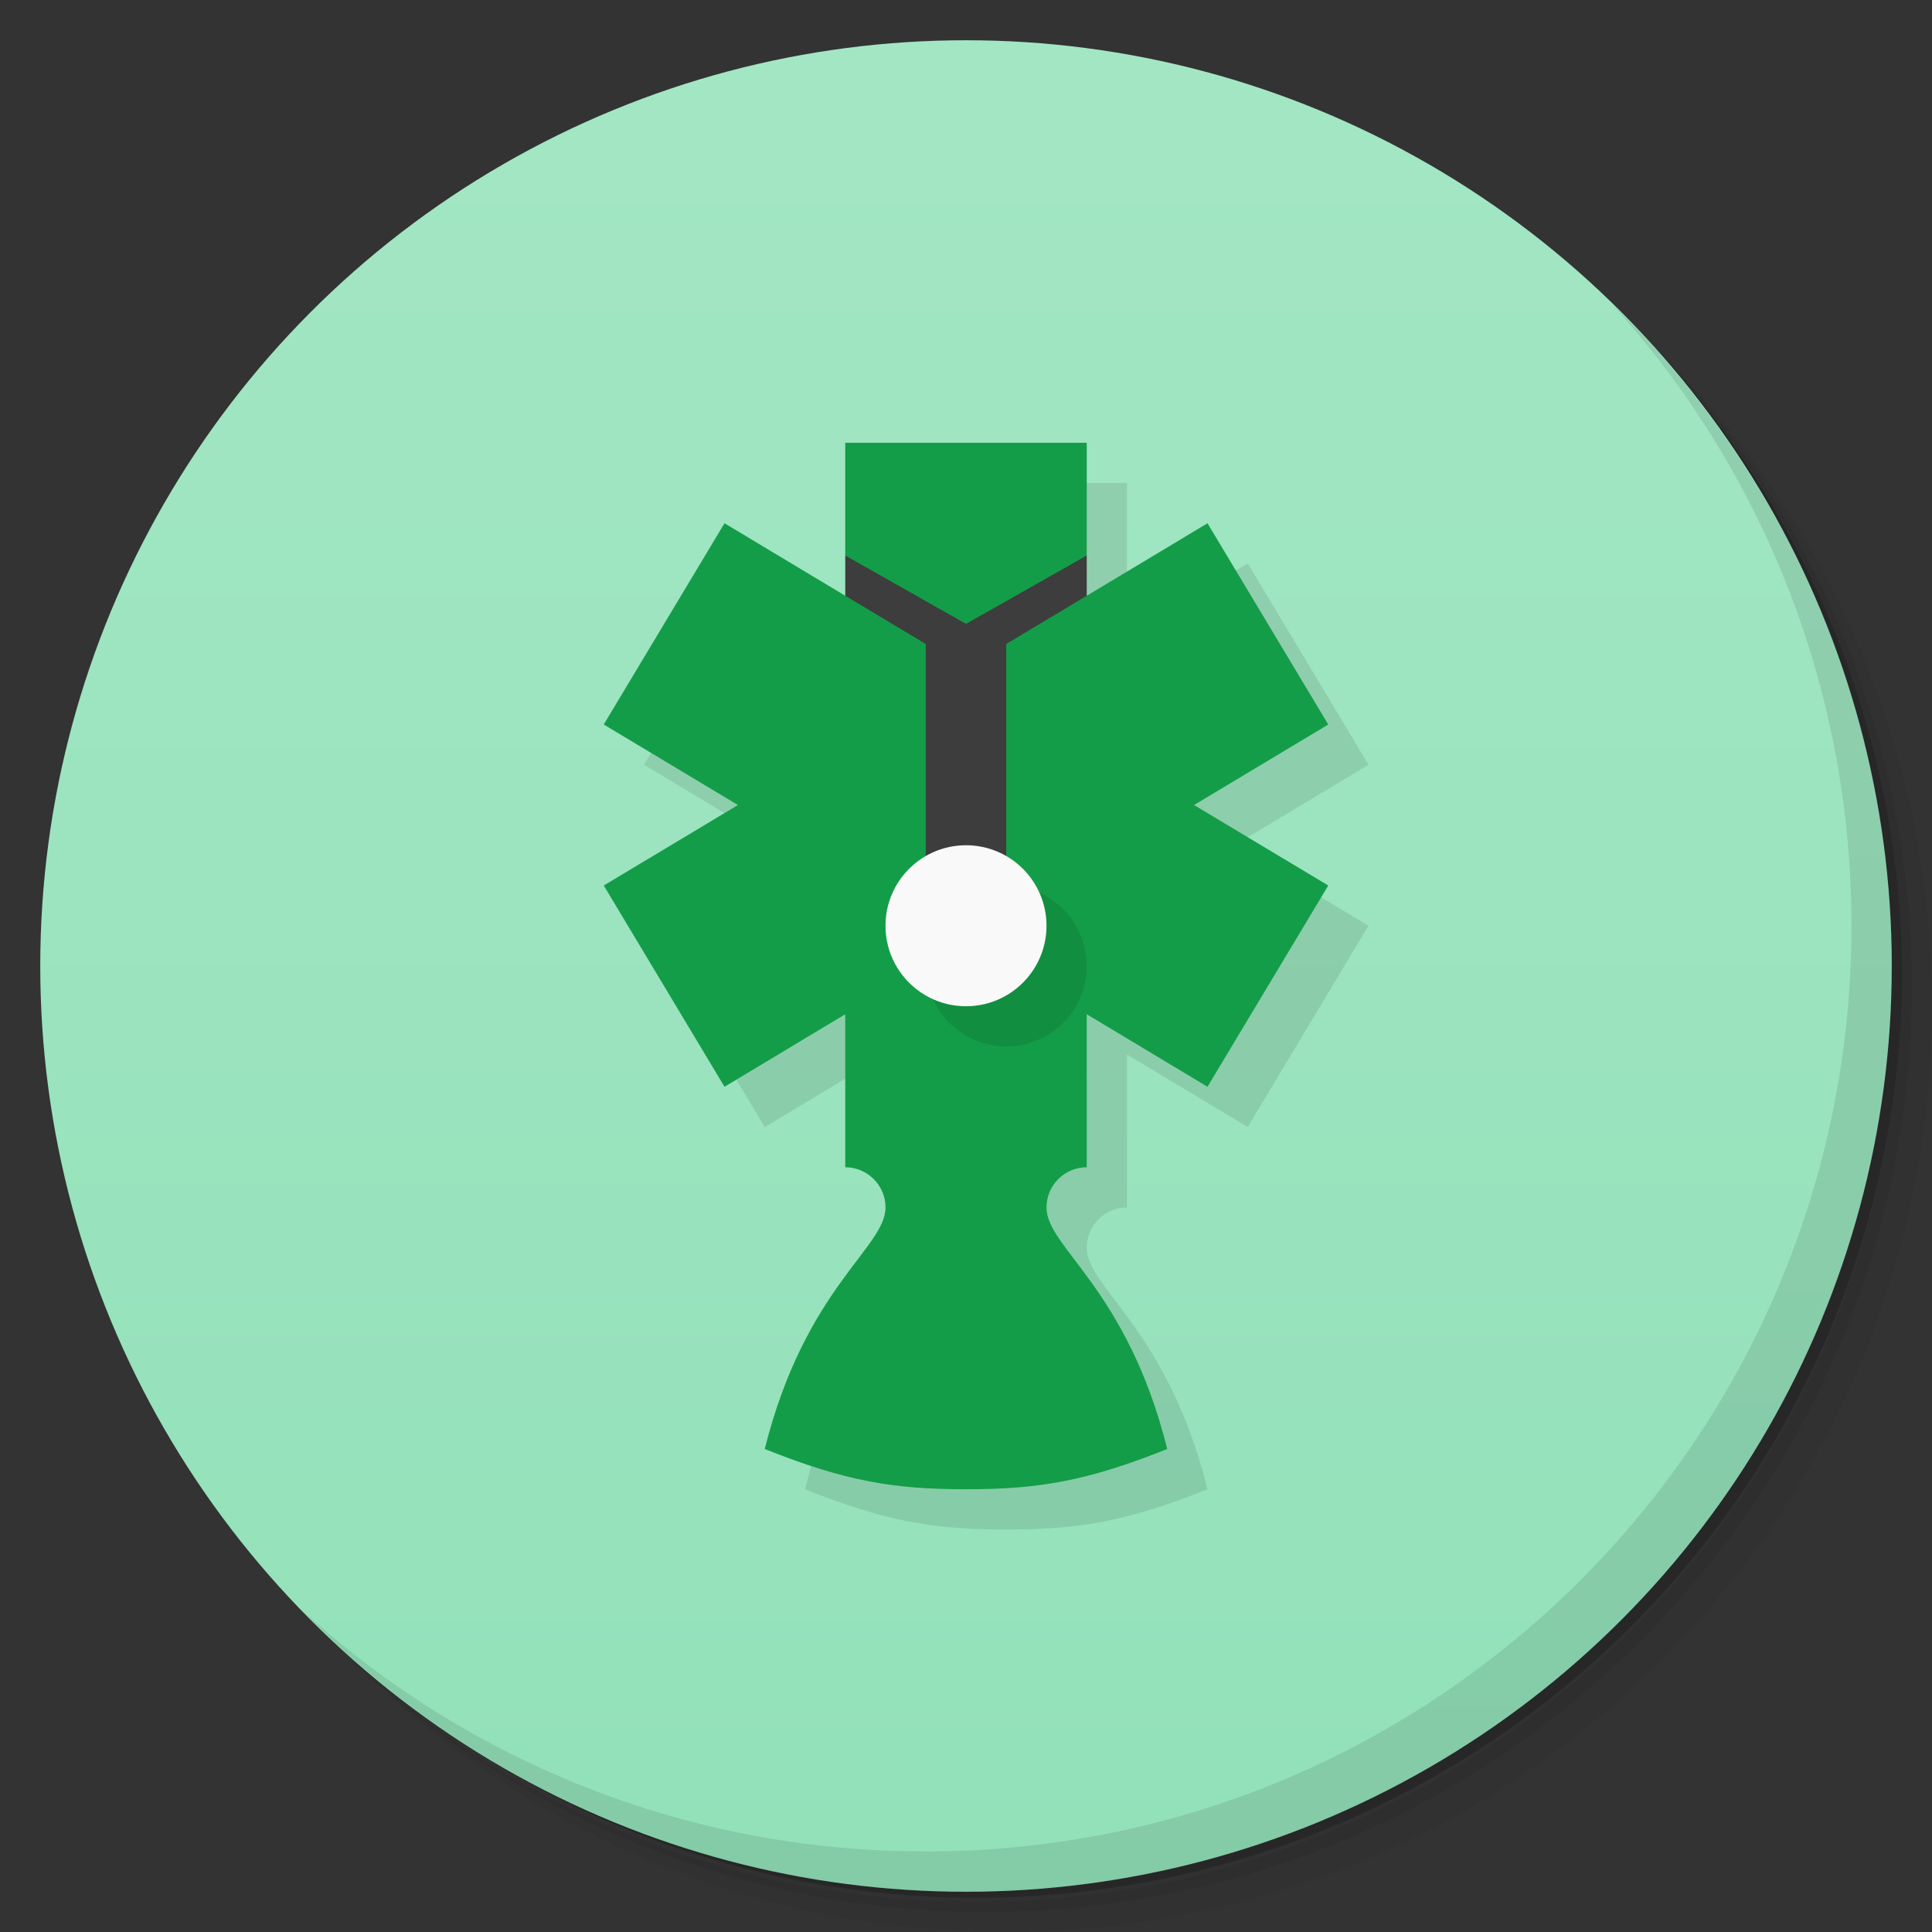 <svg version="1.1" viewBox="0 0 48 48" xmlns="http://www.w3.org/2000/svg">
 <rect x="0" y="0" width="48" height="48" fill="#333333" stroke="none"/>
 <defs>
  <linearGradient id="bg" x2="0" y1="1" y2="47" gradientUnits="userSpaceOnUse">
   <stop style="stop-color:#a3e6c4" offset="0"/>
   <stop style="stop-color:#92e1b9" offset="1"/>
  </linearGradient>
 </defs>
 <path d="m36.31 5c5.859 4.062 9.688 10.831 9.688 18.5 0 12.426-10.07 22.5-22.5 22.5-7.669 0-14.438-3.828-18.5-9.688 1.037 1.822 2.306 3.499 3.781 4.969 4.085 3.712 9.514 5.969 15.469 5.969 12.703 0 23-10.298 23-23 0-5.954-2.256-11.384-5.969-15.469-1.469-1.475-3.147-2.744-4.969-3.781zm4.969 3.781c3.854 4.113 6.219 9.637 6.219 15.719 0 12.703-10.297 23-23 23-6.081 0-11.606-2.364-15.719-6.219 4.16 4.144 9.883 6.719 16.219 6.719 12.703 0 23-10.298 23-23 0-6.335-2.575-12.06-6.719-16.219z" style="opacity:.05"/>
 <path d="m41.28 8.781c3.712 4.085 5.969 9.514 5.969 15.469 0 12.703-10.297 23-23 23-5.954 0-11.384-2.256-15.469-5.969 4.113 3.854 9.637 6.219 15.719 6.219 12.703 0 23-10.298 23-23 0-6.081-2.364-11.606-6.219-15.719z" style="opacity:.1"/>
 <path d="m31.25 2.375c8.615 3.154 14.75 11.417 14.75 21.13 0 12.426-10.07 22.5-22.5 22.5-9.708 0-17.971-6.135-21.12-14.75a23 23 0 0 0 44.875-7 23 23 0 0 0-16-21.875z" style="opacity:.2"/>
 <circle cx="24" cy="24" r="23" style="fill:url(#bg)"/>
 <path d="m22 12v3.801l-3-1.801-3 5 3.334 2-3.334 2 3 5 3-1.801v3.801c0.552 0 1 0.448 1 1 0 1-2 2-3 6 2 0.8 3.2 1 5 1s3-0.2 5-1c-1-4-3-5-3-6 0-0.552 0.448-1 1-1v-3.801l3 1.801 3-5-3.334-2 3.334-2-3-5-3 1.801v-3.801z" style="opacity:.1"/>
 <path d="m40.03 7.531c3.712 4.084 5.969 9.514 5.969 15.469 0 12.703-10.297 23-23 23-5.954 0-11.384-2.256-15.469-5.969 4.178 4.291 10.01 6.969 16.469 6.969 12.703 0 23-10.298 23-23 0-6.462-2.677-12.291-6.969-16.469z" style="opacity:.1"/>
 <path d="m21 11v2.801l1 1.199-1-0.199-3-1.801-3 5 3.334 2-3.334 2 3 5 3-1.801v3.801c0.552 0 1 0.448 1 1 0 1-2 2-3 6 2 0.8 3.2 1 5 1s3-0.2 5-1c-1-4-3-5-3-6 0-0.552 0.448-1 1-1v-3.801l3 1.801 3-5-3.334-2 3.334-2-3-5-3 1.801-1 0.199 1-1.199v-2.801z" style="fill:#149d48"/>
 <path d="m21 13.801v1l2 1.199v6h2v-6l2-1.199v-1l-3 1.699z" style="fill:#3d3d3d"/>
 <circle cx="25" cy="24" r="2" style="opacity:.1"/>
 <circle cx="24" cy="23" r="2" style="fill:#f9f9f9"/>
</svg>

